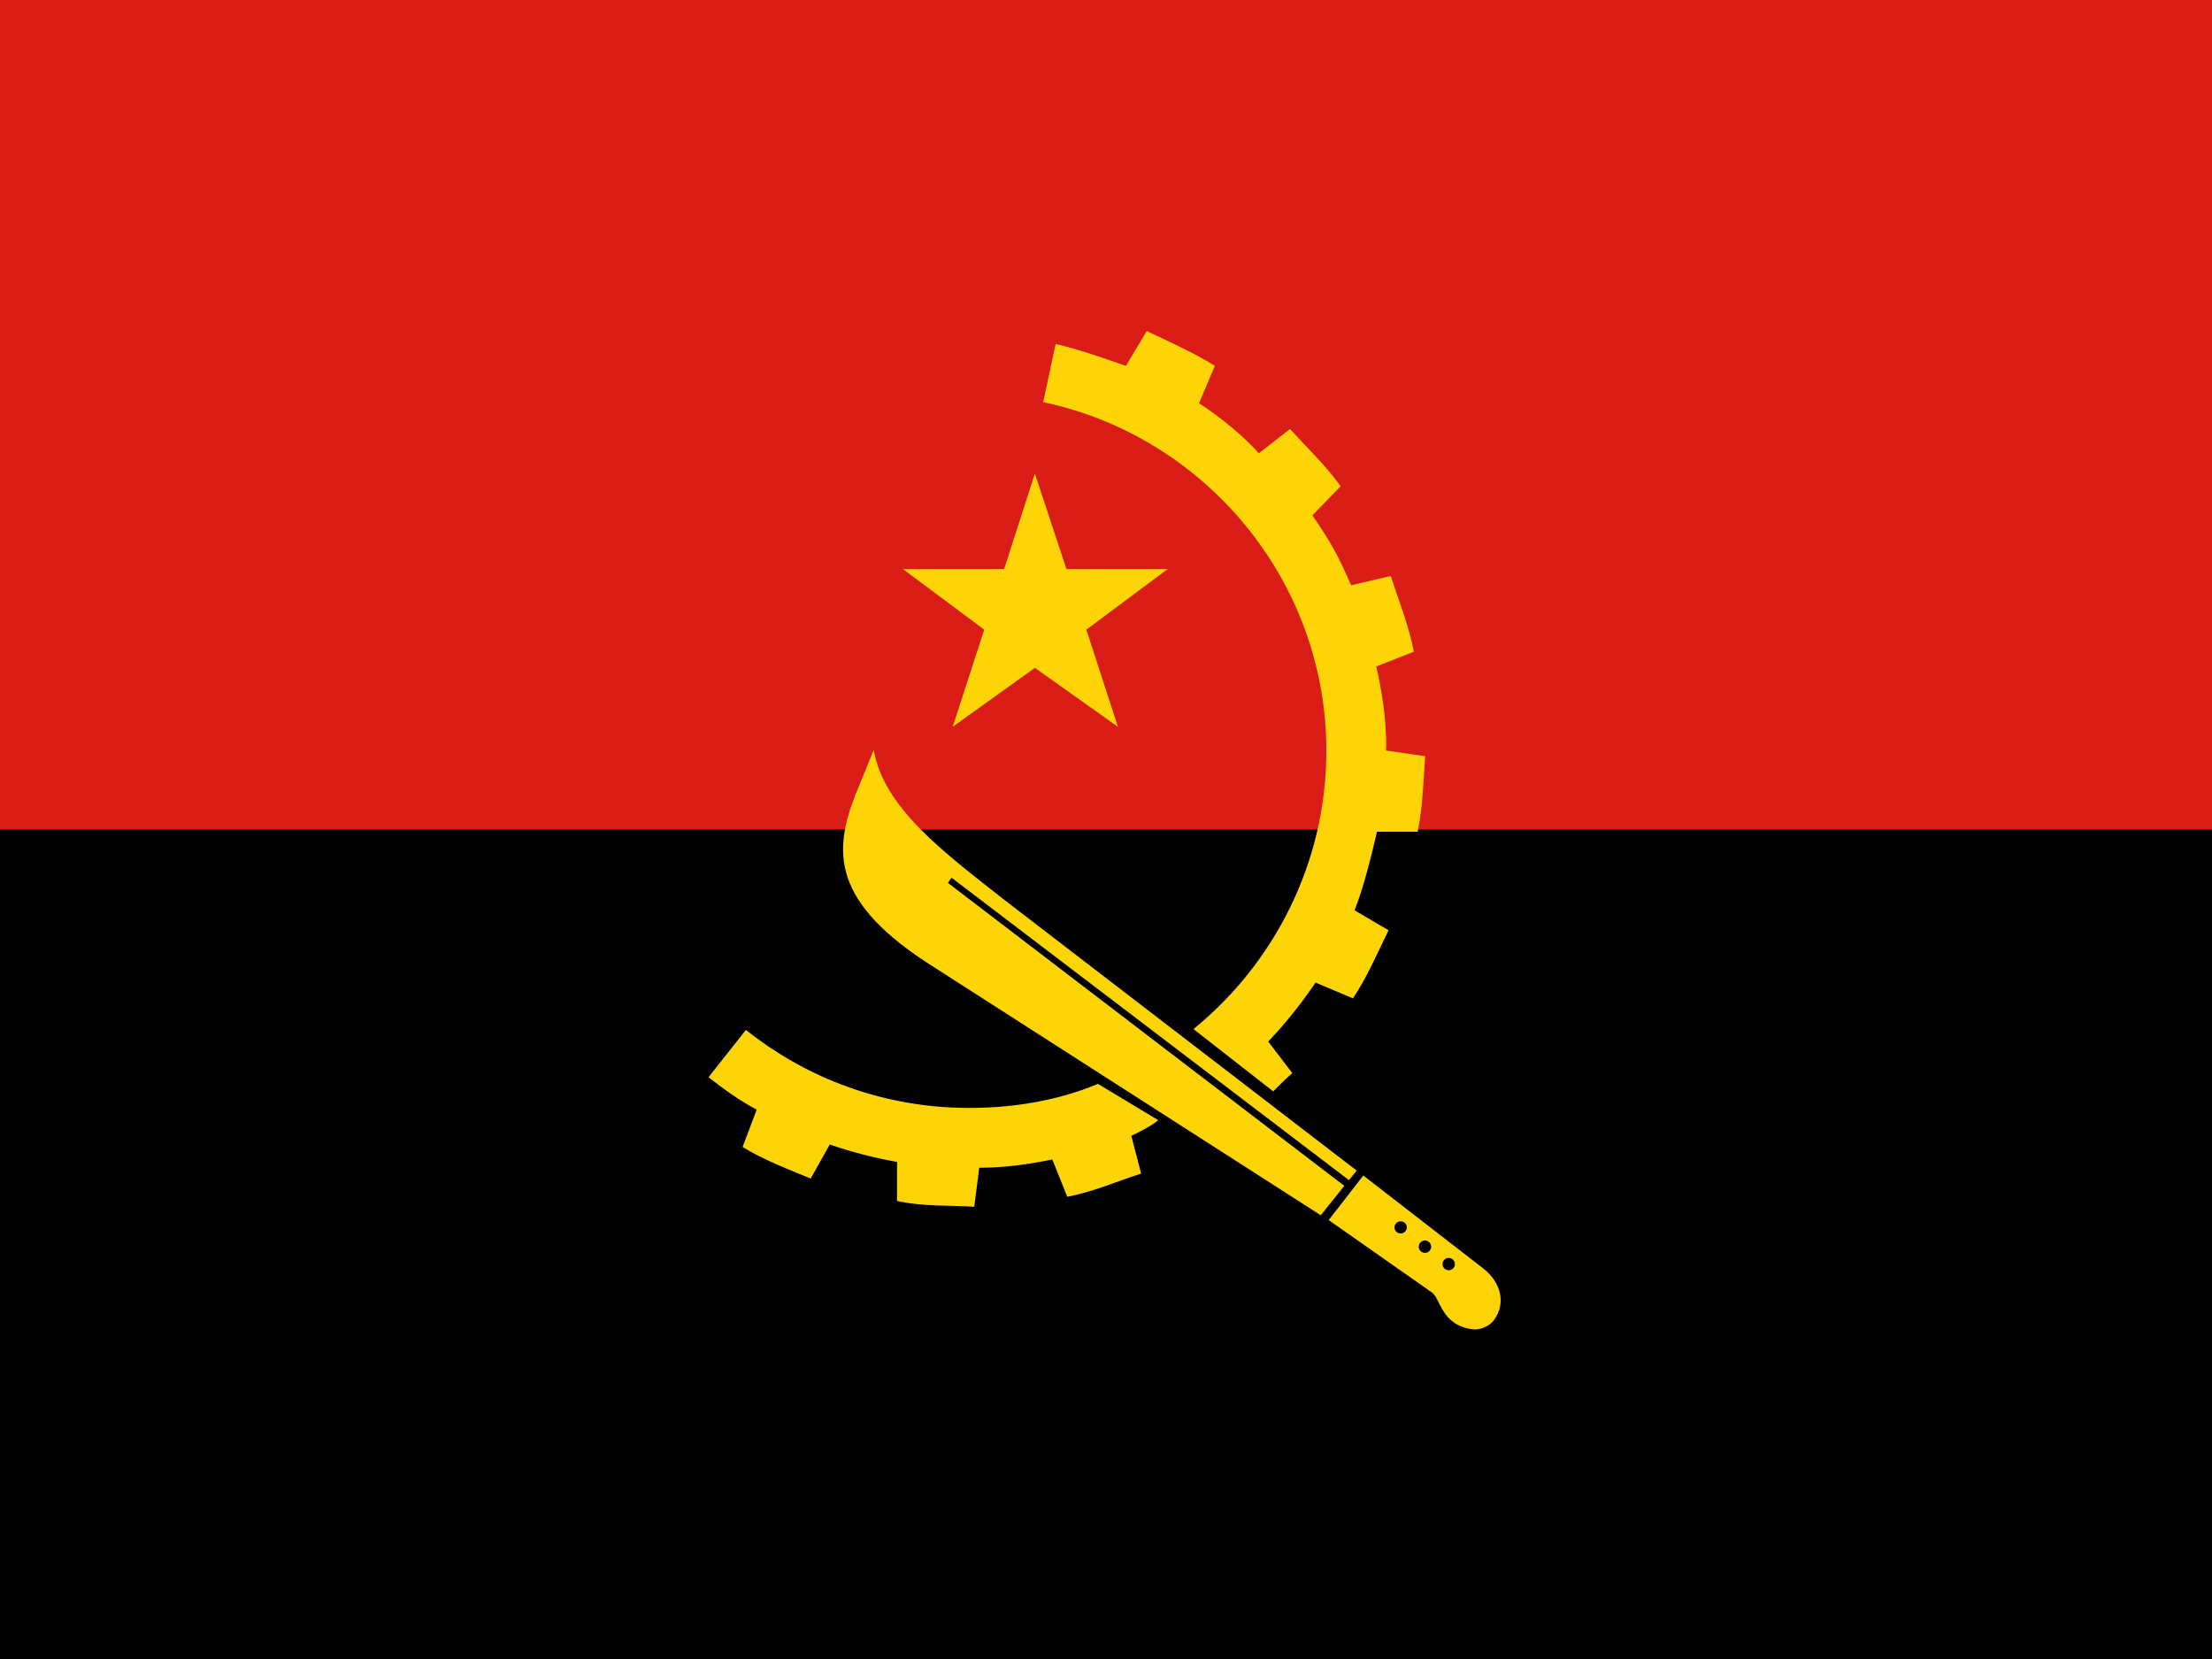 <svg width="160" height="120" viewBox="0 0 160 120" fill="none" xmlns="http://www.w3.org/2000/svg">
<g clip-path="url(#clip0_307_72972)">
<path d="M0 0H160V120H0V0Z" fill="black"/>
<path d="M0 0H160V60H0V0Z" fill="#D91C16"/>
<path fill-rule="evenodd" clip-rule="evenodd" d="M65.305 41.159H72.633L74.856 34.252L77.138 41.159H84.466L78.579 45.545L80.861 52.572L74.856 48.307L68.91 52.572L71.192 45.545L65.305 41.159Z" fill="#FDD406"/>
<path fill-rule="evenodd" clip-rule="evenodd" d="M92.094 78.941L86.328 74.435C92.154 69.69 95.939 62.422 95.939 54.314C95.939 41.941 87.11 31.549 75.457 29.087L76.357 24.882C77.979 25.242 79.882 25.925 81.444 26.465L82.946 23.943C84.566 24.723 86.369 25.504 87.87 26.465L86.729 29.169C88.231 30.13 90.044 31.619 91.053 32.791L93.308 31.029C94.51 32.35 95.952 33.731 96.973 35.173L94.93 37.276C96.249 39.212 96.759 40.103 97.731 42.333L100.597 41.661C101.138 43.343 101.959 45.402 102.261 47.143L99.547 48.209C99.871 49.562 100.291 51.926 100.264 53.914C100.262 54.034 100.253 54.169 100.253 54.29L103.086 54.694C102.966 56.436 102.907 58.419 102.545 60.161H99.603C99.183 61.962 98.641 64.165 97.981 65.846L100.442 67.288C99.662 68.849 98.882 70.712 97.861 72.213L95.158 71.073C94.136 72.574 92.996 74.015 91.734 75.337L93.475 77.619C92.996 78.039 92.575 78.46 92.094 78.941M79.421 78.4L83.776 81.024C83.37 81.396 82.153 82.025 81.831 82.153L82.543 84.886C80.862 85.428 79.059 86.208 77.198 86.569L76.117 83.866C74.375 84.226 72.634 84.466 70.832 84.466L70.47 87.289C68.789 87.169 66.747 87.289 64.885 86.868V84.046C63.203 83.745 61.581 83.325 60.02 82.784L58.638 85.248C57.197 84.646 55.275 83.925 53.712 82.965L54.734 80.262C53.472 79.601 52.331 78.761 51.25 77.918L53.953 74.495C58.398 78.039 63.984 80.14 70.11 80.14C73.355 80.14 76.537 79.601 79.421 78.4" fill="#FDD406"/>
<path fill-rule="evenodd" clip-rule="evenodd" d="M97.572 85.362L68.826 63.486L68.564 63.859L97.236 85.774L95.534 87.903L67.584 69.975C60.016 65.23 60.316 61.507 61.878 57.482L63.2 54.239C63.921 58.443 68.244 61.628 72.749 65.17L98.132 84.67L97.572 85.362ZM104.789 91.882C104.73 91.882 104.672 91.871 104.618 91.848C104.564 91.826 104.514 91.793 104.473 91.751C104.432 91.71 104.399 91.66 104.376 91.606C104.354 91.552 104.343 91.493 104.343 91.435C104.343 91.376 104.354 91.318 104.377 91.264C104.399 91.21 104.432 91.161 104.473 91.119C104.515 91.078 104.564 91.045 104.618 91.022C104.672 91 104.73 90.988 104.789 90.988C105.036 90.988 105.237 91.188 105.237 91.435C105.237 91.494 105.225 91.552 105.203 91.606C105.18 91.66 105.147 91.71 105.106 91.751C105.064 91.793 105.015 91.826 104.96 91.849C104.906 91.871 104.848 91.882 104.789 91.882ZM103.071 90.621C102.952 90.621 102.839 90.574 102.755 90.49C102.671 90.406 102.624 90.293 102.624 90.174C102.623 90.085 102.65 89.999 102.699 89.925C102.748 89.852 102.818 89.795 102.899 89.761C102.981 89.727 103.071 89.718 103.158 89.735C103.245 89.752 103.324 89.795 103.387 89.857C103.449 89.92 103.492 90 103.509 90.086C103.527 90.173 103.518 90.263 103.484 90.345C103.45 90.426 103.393 90.496 103.319 90.546C103.246 90.595 103.159 90.621 103.071 90.621ZM101.313 89.22C101.067 89.22 100.866 89.02 100.866 88.774C100.869 88.657 100.918 88.547 101.001 88.466C101.085 88.385 101.196 88.34 101.313 88.34C101.429 88.34 101.541 88.385 101.624 88.466C101.708 88.547 101.756 88.657 101.76 88.774C101.76 89.02 101.56 89.22 101.313 89.22ZM107.224 91.7L98.611 85.027L96.108 88.252L103.59 93.499C104.191 93.919 104.25 95.843 106.471 96.144C107.374 96.263 107.973 95.602 107.973 95.602C108.941 94.423 108.677 92.801 107.224 91.7Z" fill="#FDD406"/>
</g>
<defs>
<clipPath id="clip0_307_72972">
<rect width="160" height="120" fill="white"/>
</clipPath>
</defs>
</svg>
